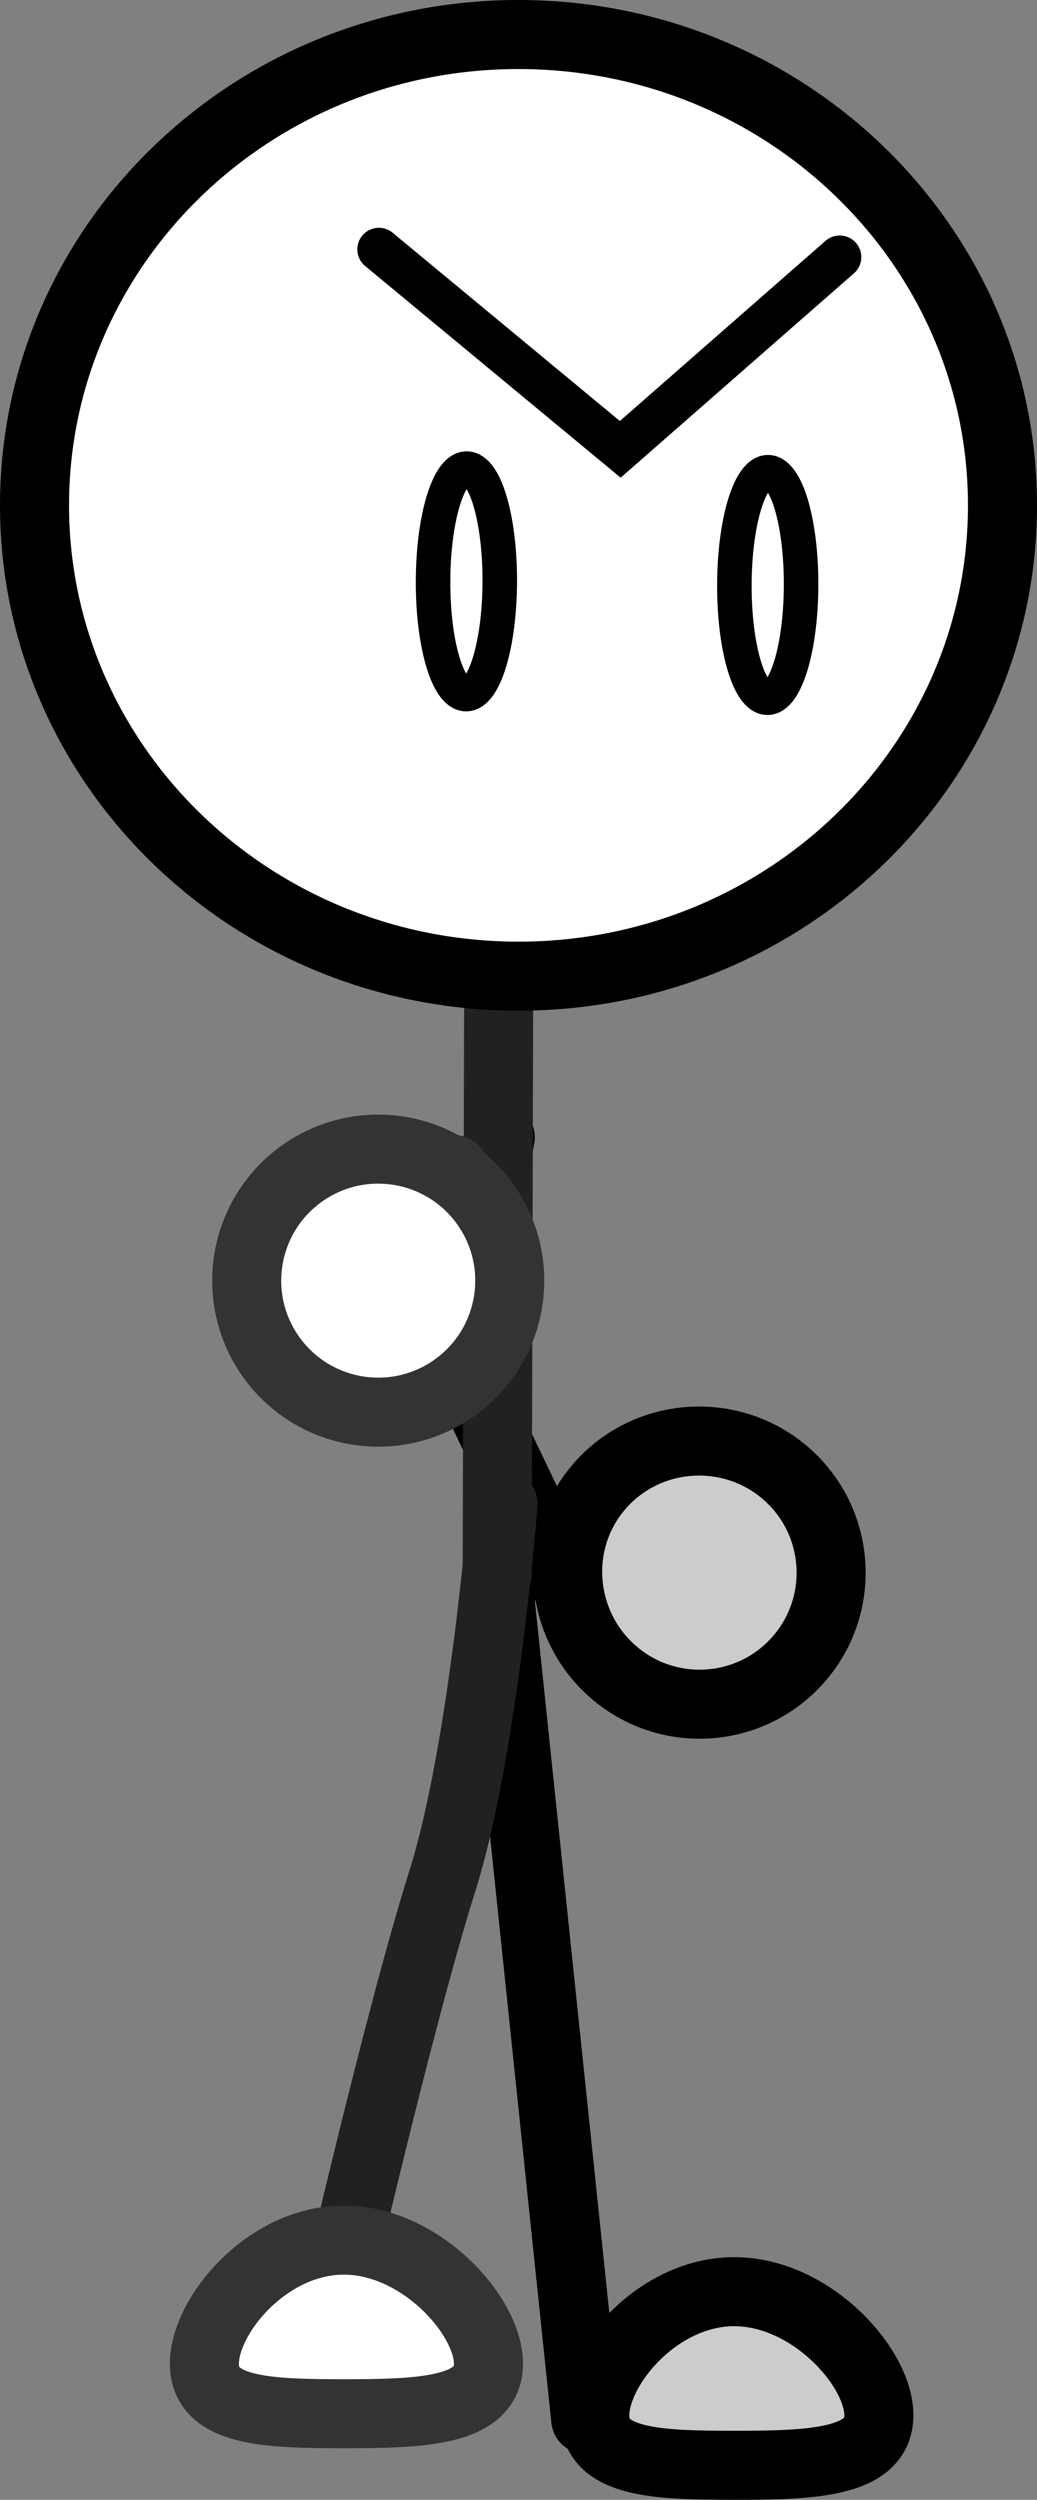 <svg version="1.1" xmlns="http://www.w3.org/2000/svg" xmlns:xlink="http://www.w3.org/1999/xlink" width="60.076" height="144.821" viewBox="0,0,60.076,144.821"><rect x="0" y="0" width="60.076" height="144.821" fill="#808080" stroke="none"/><g transform="translate(-212.795,-148.915)"><g stroke-miterlimit="10"><path d="M246.69,243.038l-7.225,-15.075l2.31,-13.169" fill="none" stroke="#000000" stroke-width="4" stroke-linecap="round"/><path d="M247.555,234.983c2.776,-3.162 7.634,-3.46 10.796,-0.684c3.162,2.776 3.476,7.59 0.7,10.752c-2.776,3.162 -7.59,3.476 -10.752,0.7c-3.162,-2.776 -3.52,-7.605 -0.744,-10.768z" fill="#cccccc" stroke="#000000" stroke-width="4" stroke-linecap="butt"/><path d="M246.727,289.073l-5.072,-48.505" fill="none" stroke="#000000" stroke-width="4" stroke-linecap="round"/><path d="M263.71,288.84c0,2.777 -3.921,2.895 -8.381,2.895c-4.46,0 -8.076,-0.118 -8.076,-2.895c0,-2.777 3.616,-7.162 8.076,-7.162c4.46,0 8.381,4.385 8.381,7.162z" fill="#cccccc" stroke="#000000" stroke-width="4" stroke-linecap="butt"/><path d="M241.599,240.104l0.082,-32.539" fill="none" stroke="#212121" stroke-width="4" stroke-linecap="round"/><path d="M270.871,178.262c-0.038,15.064 -12.622,27.244 -28.107,27.205c-15.485,-0.039 -28.007,-12.283 -27.969,-27.347c0.038,-15.064 12.622,-27.244 28.107,-27.205c15.485,0.039 28.007,12.283 27.969,27.347z" fill="#ffffff" stroke="#000000" stroke-width="4" stroke-linecap="butt"/><path d="M241.937,236.062c0,0 -1.11,14.2 -3.521,21.843c-2.525,8.002 -6.394,24.855 -6.394,24.855" fill="none" stroke="#212121" stroke-width="4" stroke-linecap="round"/><path d="M241.093,285.853c0,2.777 -3.921,2.895 -8.381,2.895c-4.46,0 -8.076,-0.118 -8.076,-2.895c0,-2.777 3.616,-7.162 8.076,-7.162c4.46,0 8.381,4.385 8.381,7.162z" fill="#ffffff" stroke="#333333" stroke-width="4" stroke-linecap="butt"/><path d="M233.734,222.897l5.371,-6.227" fill="none" stroke="#333333" stroke-width="4" stroke-linecap="round"/><path d="M239.219,229.245c-3.39,2.492 -8.159,1.764 -10.651,-1.627c-2.492,-3.39 -1.764,-8.159 1.627,-10.651c3.39,-2.492 8.159,-1.764 10.651,1.627c2.492,3.39 1.764,8.159 -1.627,10.651z" fill="#ffffff" stroke="#333333" stroke-width="4" stroke-linecap="butt"/><g fill="none" stroke="#000000"><path d="M241.748,182.599c-0.009,3.608 -0.882,6.53 -1.949,6.528c-1.068,-0.003 -1.926,-2.93 -1.916,-6.537c0.009,-3.608 0.882,-6.53 1.949,-6.528c1.068,0.003 1.926,2.93 1.916,6.537z" stroke-width="2" stroke-linecap="butt"/><path d="M261.443,163.808l-12.715,11.139l-13.983,-11.586" stroke-width="2.5" stroke-linecap="round"/><path d="M259.204,182.809c-0.009,3.608 -0.882,6.53 -1.949,6.528c-1.068,-0.003 -1.926,-2.93 -1.916,-6.537c0.009,-3.608 0.882,-6.53 1.949,-6.528c1.068,0.003 1.926,2.93 1.916,6.537z" stroke-width="2" stroke-linecap="butt"/></g></g></g></svg>